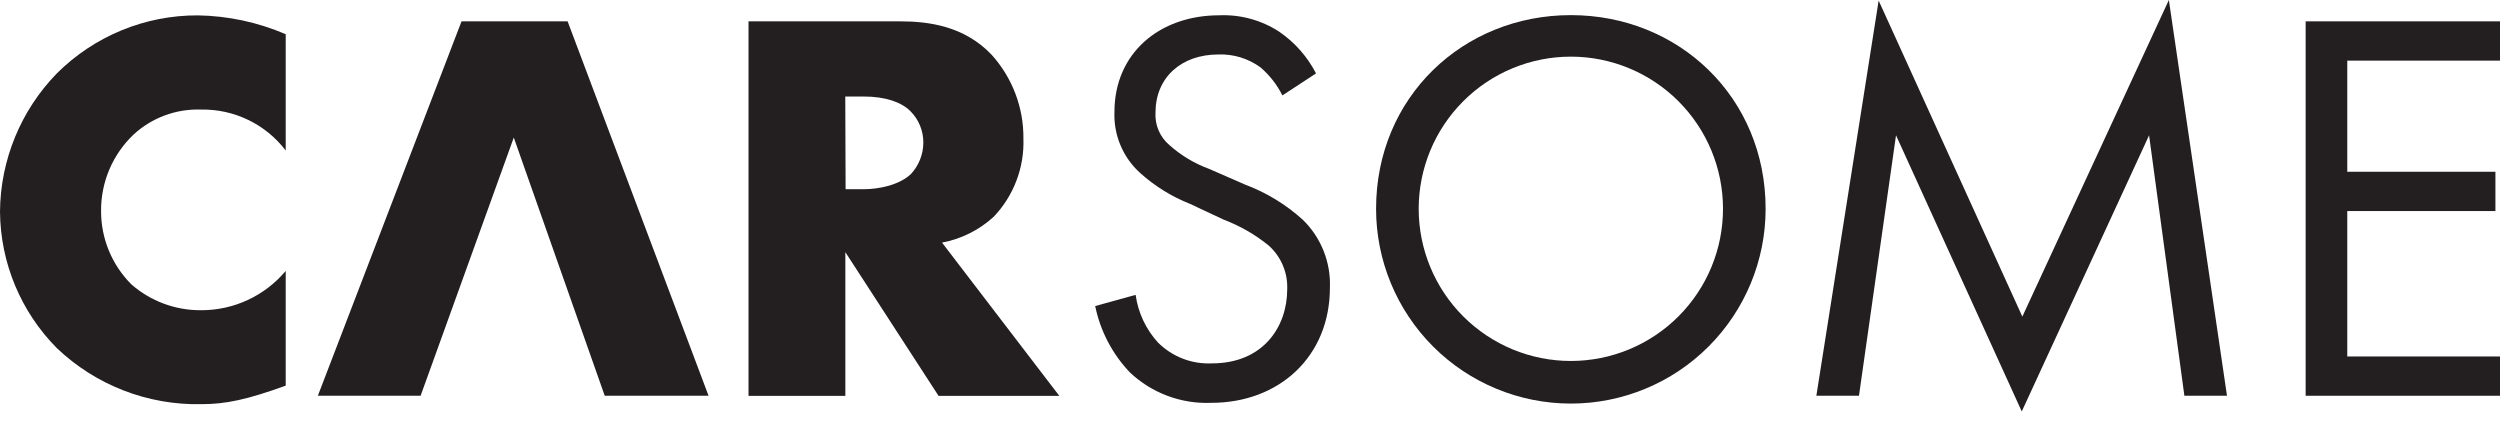 <svg width="158" height="27" viewBox="0 0 158 27" fill="none" xmlns="http://www.w3.org/2000/svg">
<path d="M18.057 24.372C15.611 25.259 14.262 25.543 12.735 25.543C9.335 25.617 6.045 24.341 3.585 21.994C1.312 19.698 0.026 16.606 0 13.375C0.027 10.112 1.311 6.986 3.585 4.646C4.757 3.475 6.148 2.548 7.68 1.917C9.211 1.286 10.852 0.965 12.509 0.971C14.418 1.003 16.303 1.408 18.057 2.163V9.512C17.43 8.69 16.619 8.028 15.689 7.579C14.759 7.129 13.736 6.905 12.703 6.924C11.132 6.87 9.603 7.435 8.446 8.499C7.787 9.124 7.264 9.878 6.91 10.714C6.556 11.551 6.378 12.451 6.388 13.359C6.389 14.217 6.558 15.065 6.887 15.857C7.216 16.649 7.697 17.368 8.304 17.973C9.522 19.037 11.086 19.617 12.703 19.606C13.723 19.61 14.731 19.39 15.656 18.96C16.582 18.531 17.401 17.904 18.057 17.123V24.372Z" fill="#231F20"/>
<path d="M56.886 1.349C58.66 1.349 60.927 1.633 62.66 3.449C63.979 4.903 64.701 6.802 64.68 8.766C64.711 9.672 64.56 10.575 64.237 11.422C63.915 12.27 63.427 13.044 62.801 13.7C61.886 14.538 60.755 15.103 59.536 15.333L66.948 25.018H59.316L53.426 15.937V25.018H47.306V1.349H56.886ZM53.442 11.958H54.592C55.516 11.958 56.828 11.706 57.573 10.997C58.073 10.457 58.352 9.749 58.355 9.013C58.357 8.644 58.286 8.278 58.145 7.936C58.005 7.595 57.798 7.284 57.536 7.023C56.969 6.457 55.962 6.1 54.592 6.1H53.421L53.442 11.958Z" fill="#231F20"/>
<path d="M81.047 6.031C80.709 5.353 80.238 4.75 79.662 4.257C78.891 3.695 77.954 3.408 77 3.443C74.659 3.443 73.027 4.897 73.027 7.118C73.004 7.506 73.073 7.895 73.227 8.252C73.381 8.609 73.616 8.925 73.914 9.176C74.641 9.823 75.483 10.329 76.397 10.666L78.669 11.658C80.025 12.164 81.272 12.923 82.344 13.895C82.913 14.45 83.358 15.119 83.652 15.858C83.946 16.596 84.082 17.389 84.05 18.183C84.05 22.55 80.822 25.459 76.559 25.459C75.617 25.498 74.677 25.35 73.793 25.02C72.91 24.692 72.101 24.189 71.415 23.543C70.302 22.377 69.54 20.922 69.216 19.343L71.772 18.635C71.927 19.761 72.422 20.814 73.189 21.653C73.635 22.096 74.168 22.442 74.754 22.668C75.341 22.894 75.968 22.995 76.596 22.965C79.824 22.965 81.352 20.661 81.352 18.283C81.372 17.764 81.278 17.247 81.076 16.769C80.873 16.291 80.568 15.863 80.181 15.517C79.328 14.824 78.369 14.273 77.341 13.884L75.216 12.887C74.058 12.43 72.992 11.771 72.066 10.939C71.525 10.455 71.099 9.857 70.817 9.188C70.534 8.519 70.404 7.796 70.433 7.071C70.433 3.396 73.237 0.966 77.069 0.966C78.412 0.911 79.739 1.278 80.864 2.016C81.838 2.687 82.631 3.589 83.173 4.64L81.047 6.031Z" fill="#231F20"/>
<path d="M86.968 13.197C86.968 6.136 92.464 0.956 99.278 0.956C106.091 0.956 111.587 6.136 111.587 13.197C111.587 16.461 110.29 19.592 107.981 21.901C105.673 24.209 102.542 25.506 99.278 25.506C96.013 25.506 92.882 24.209 90.573 21.901C88.265 19.592 86.968 16.461 86.968 13.197ZM89.661 13.197C89.661 15.747 90.674 18.193 92.478 19.997C94.281 21.8 96.727 22.813 99.278 22.813C101.828 22.813 104.274 21.8 106.077 19.997C107.881 18.193 108.894 15.747 108.894 13.197C108.894 10.646 107.881 8.2 106.077 6.397C104.274 4.593 101.828 3.58 99.278 3.58C96.727 3.58 94.281 4.593 92.478 6.397C90.674 8.2 89.661 10.646 89.661 13.197Z" fill="#231F20"/>
<path d="M114.794 25.012L118.731 0.037L127.812 20.01L137.072 0L140.746 25.012H138.053L135.822 8.551L127.775 26.004L119.828 8.551L117.487 25.012H114.794Z" fill="#231F20"/>
<path d="M158 3.832H148.347V10.855H157.711V13.338H148.347V22.529H158V25.012H145.717V1.349H158V3.832Z" fill="#231F20"/>
<path d="M35.873 1.349H29.169L20.088 25.012H26.582L32.471 8.693L38.219 25.012H44.781L35.873 1.349Z" fill="#231F20"/>
</svg>
